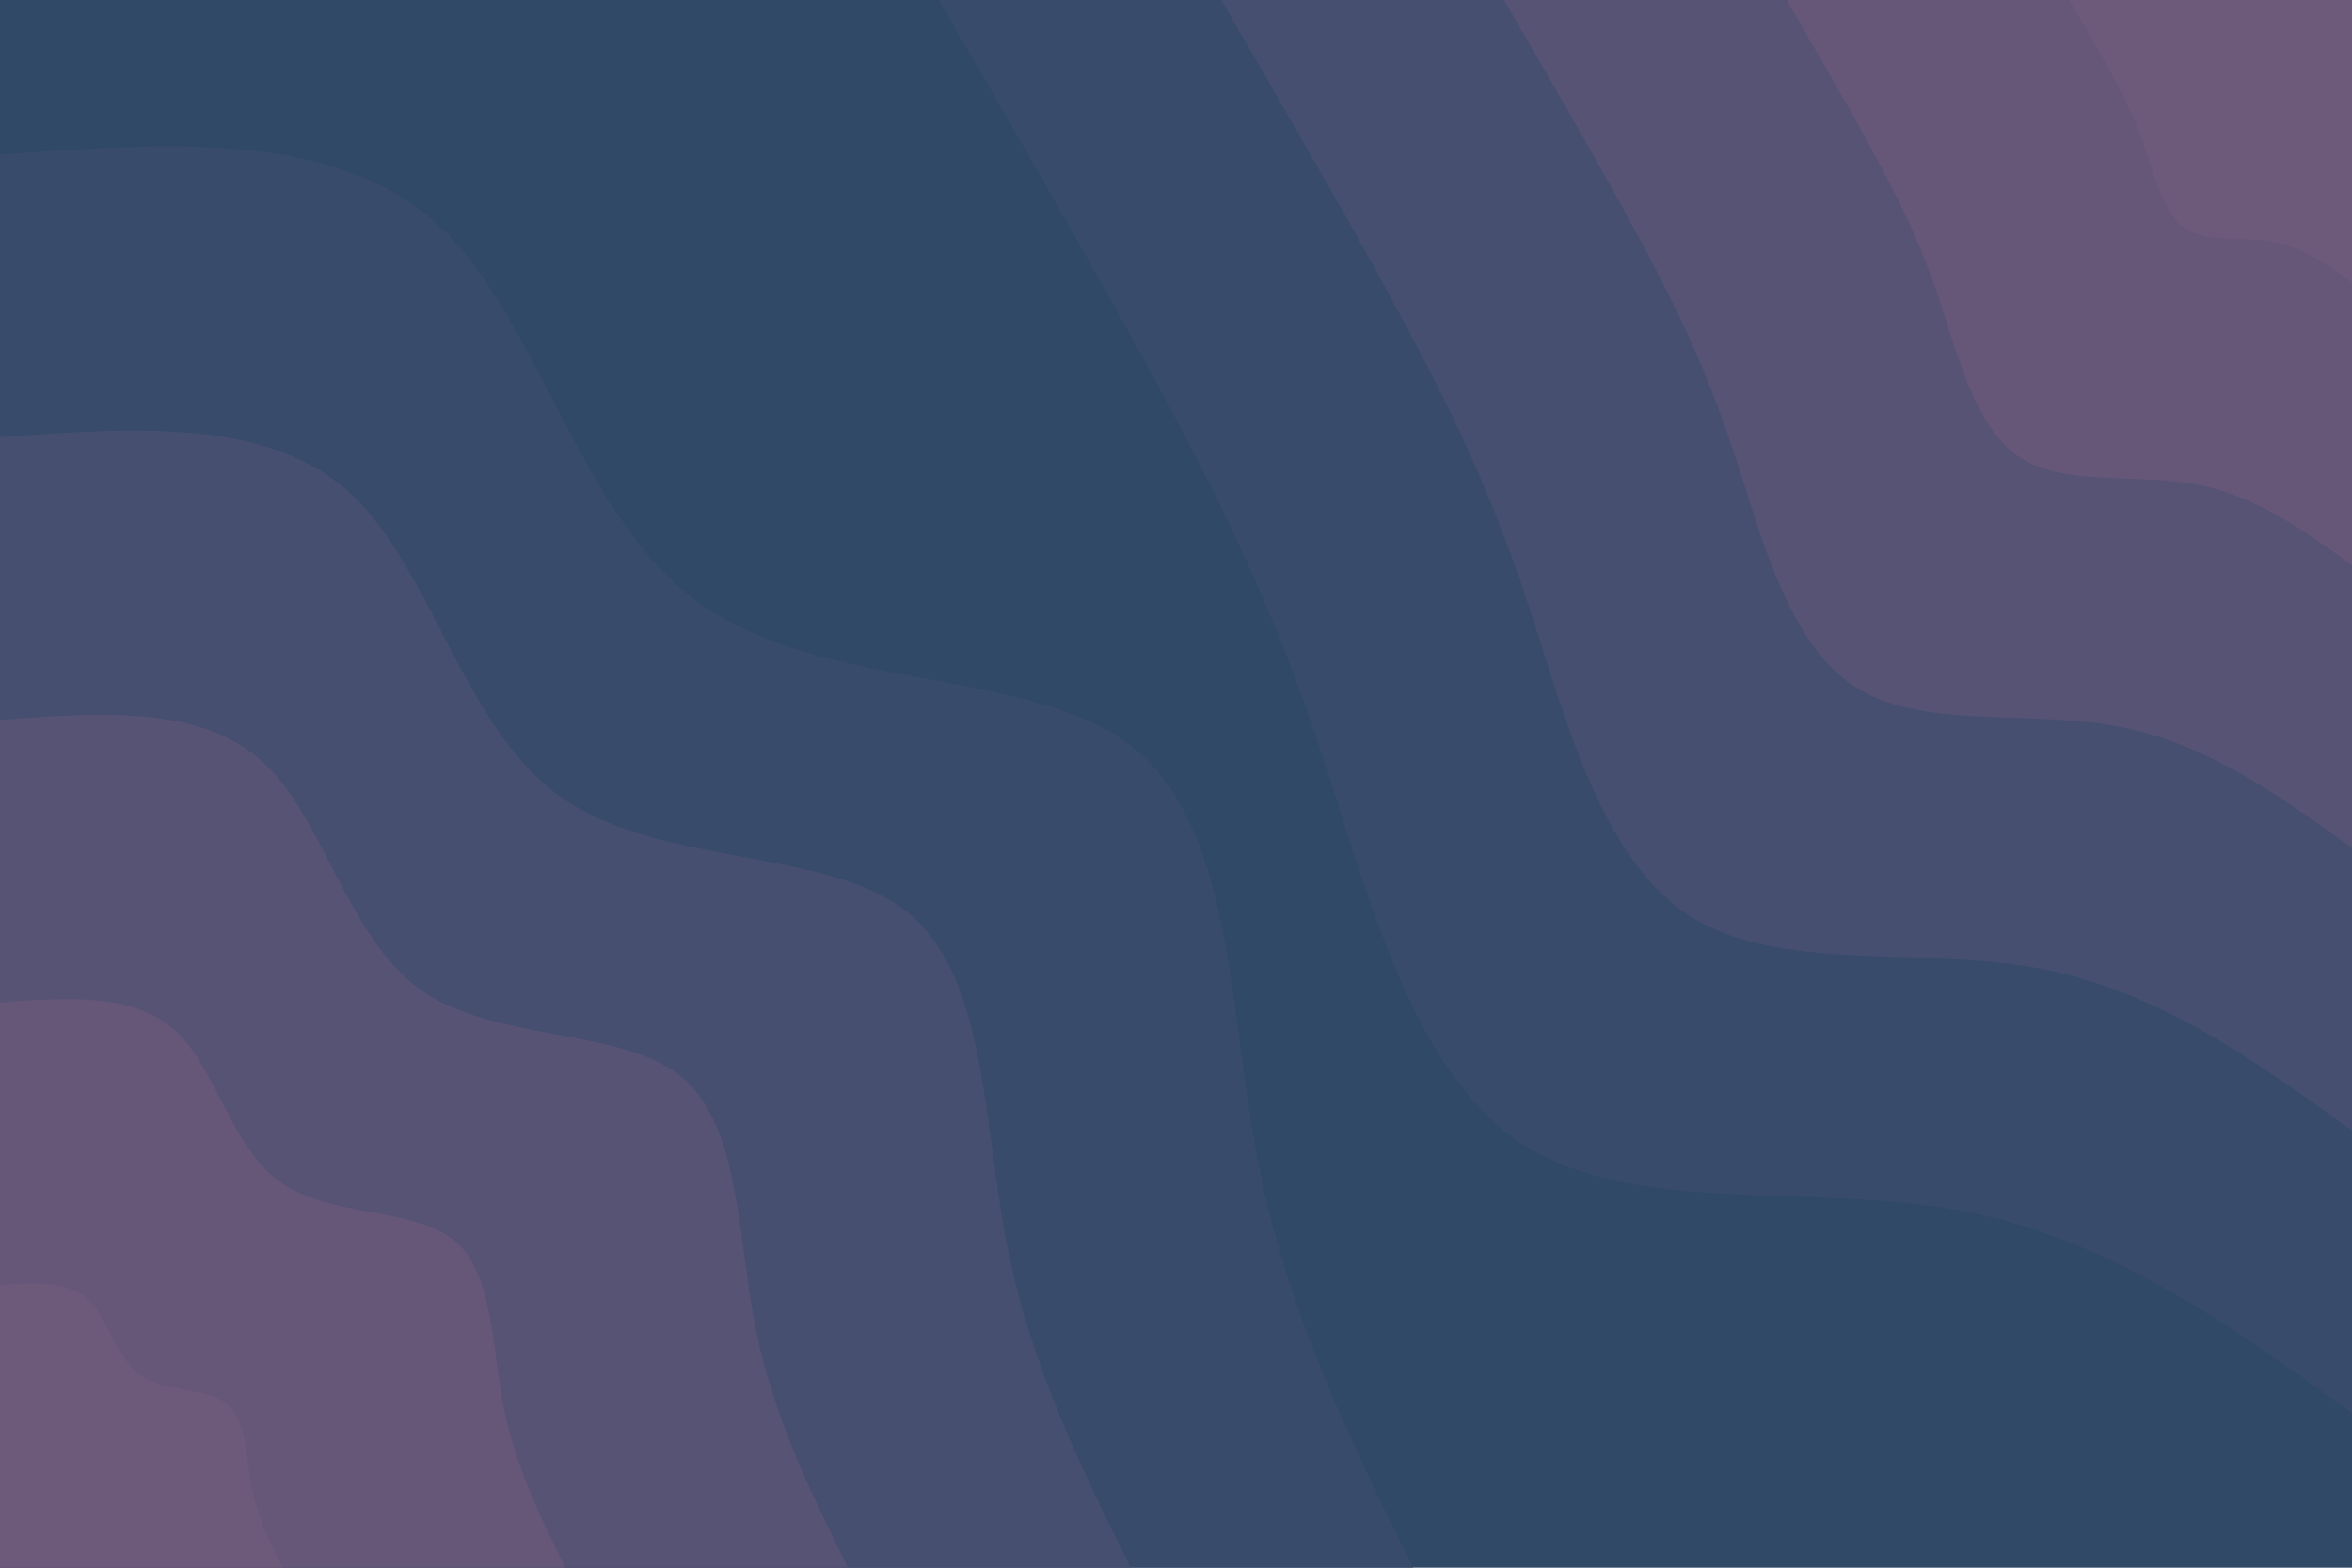 <svg id="visual" viewBox="0 0 900 600" width="900" height="600" xmlns="http://www.w3.org/2000/svg" xmlns:xlink="http://www.w3.org/1999/xlink" version="1.1"><rect x="0" y="0" width="900" height="600" fill="#304966"></rect><defs><linearGradient id="grad1_0" x1="33.3%" y1="0%" x2="100%" y2="100%"><stop offset="20%" stop-color="#6d597a" stop-opacity="1"></stop><stop offset="80%" stop-color="#6d597a" stop-opacity="1"></stop></linearGradient></defs><defs><linearGradient id="grad1_1" x1="33.3%" y1="0%" x2="100%" y2="100%"><stop offset="20%" stop-color="#6d597a" stop-opacity="1"></stop><stop offset="80%" stop-color="#5e5577" stop-opacity="1"></stop></linearGradient></defs><defs><linearGradient id="grad1_2" x1="33.3%" y1="0%" x2="100%" y2="100%"><stop offset="20%" stop-color="#4f5172" stop-opacity="1"></stop><stop offset="80%" stop-color="#5e5577" stop-opacity="1"></stop></linearGradient></defs><defs><linearGradient id="grad1_3" x1="33.3%" y1="0%" x2="100%" y2="100%"><stop offset="20%" stop-color="#4f5172" stop-opacity="1"></stop><stop offset="80%" stop-color="#404d6d" stop-opacity="1"></stop></linearGradient></defs><defs><linearGradient id="grad1_4" x1="33.3%" y1="0%" x2="100%" y2="100%"><stop offset="20%" stop-color="#304966" stop-opacity="1"></stop><stop offset="80%" stop-color="#404d6d" stop-opacity="1"></stop></linearGradient></defs><defs><linearGradient id="grad2_0" x1="0%" y1="0%" x2="66.7%" y2="100%"><stop offset="20%" stop-color="#6d597a" stop-opacity="1"></stop><stop offset="80%" stop-color="#6d597a" stop-opacity="1"></stop></linearGradient></defs><defs><linearGradient id="grad2_1" x1="0%" y1="0%" x2="66.7%" y2="100%"><stop offset="20%" stop-color="#5e5577" stop-opacity="1"></stop><stop offset="80%" stop-color="#6d597a" stop-opacity="1"></stop></linearGradient></defs><defs><linearGradient id="grad2_2" x1="0%" y1="0%" x2="66.7%" y2="100%"><stop offset="20%" stop-color="#5e5577" stop-opacity="1"></stop><stop offset="80%" stop-color="#4f5172" stop-opacity="1"></stop></linearGradient></defs><defs><linearGradient id="grad2_3" x1="0%" y1="0%" x2="66.7%" y2="100%"><stop offset="20%" stop-color="#404d6d" stop-opacity="1"></stop><stop offset="80%" stop-color="#4f5172" stop-opacity="1"></stop></linearGradient></defs><defs><linearGradient id="grad2_4" x1="0%" y1="0%" x2="66.7%" y2="100%"><stop offset="20%" stop-color="#404d6d" stop-opacity="1"></stop><stop offset="80%" stop-color="#304966" stop-opacity="1"></stop></linearGradient></defs><g transform="translate(900, 0)"><path d="M0 540.8C-46.6 507.2 -93.2 473.6 -150.5 463.2C-207.7 452.7 -275.6 465.5 -317.9 437.5C-360.2 409.6 -376.9 340.8 -394.8 286.8C-412.7 232.9 -432 193.7 -456.5 148.3C-481.1 103 -510.9 51.5 -540.8 0L0 0Z" fill="#384b6a"></path><path d="M0 432.7C-37.3 405.8 -74.6 378.9 -120.4 370.5C-166.2 362.2 -220.5 372.4 -254.3 350C-288.1 327.6 -301.5 272.6 -315.8 229.5C-330.2 186.3 -345.6 154.9 -365.2 118.7C-384.8 82.4 -408.8 41.2 -432.7 0L0 0Z" fill="#474f70"></path><path d="M0 324.5C-28 304.3 -55.9 284.2 -90.3 277.9C-124.6 271.6 -165.4 279.3 -190.7 262.5C-216.1 245.7 -226.1 204.5 -236.9 172.1C-247.6 139.7 -259.2 116.2 -273.9 89C-288.6 61.8 -306.6 30.9 -324.5 0L0 0Z" fill="#575375"></path><path d="M0 216.3C-18.6 202.9 -37.3 189.4 -60.2 185.3C-83.1 181.1 -110.2 186.2 -127.2 175C-144.1 163.8 -150.7 136.3 -157.9 114.7C-165.1 93.1 -172.8 77.5 -182.6 59.3C-192.4 41.2 -204.4 20.6 -216.3 0L0 0Z" fill="#665779"></path><path d="M0 108.2C-9.3 101.4 -18.6 94.7 -30.1 92.6C-41.5 90.5 -55.1 93.1 -63.6 87.5C-72 81.9 -75.4 68.2 -79 57.4C-82.5 46.6 -86.4 38.7 -91.3 29.7C-96.2 20.6 -102.2 10.3 -108.2 0L0 0Z" fill="#6d597a"></path></g><g transform="translate(0, 600)"><path d="M0 -540.8C63.9 -545.5 127.8 -550.1 167.1 -514.4C206.4 -478.6 221.1 -402.4 268 -368.9C314.9 -335.4 394.1 -344.5 432.8 -314.5C471.6 -284.4 470 -215.3 481.2 -156.4C492.5 -97.4 516.7 -48.7 540.8 0L0 0Z" fill="#384b6a"></path><path d="M0 -432.7C51.1 -436.4 102.3 -440.1 133.7 -411.5C165.1 -382.9 176.9 -322 214.4 -295.1C252 -268.3 315.3 -275.6 346.3 -251.6C377.3 -227.6 376 -172.2 385 -125.1C394 -77.9 413.3 -39 432.7 0L0 0Z" fill="#474f70"></path><path d="M0 -324.5C38.3 -327.3 76.7 -330.1 100.3 -308.6C123.9 -287.2 132.7 -241.5 160.8 -221.3C189 -201.2 236.4 -206.7 259.7 -188.7C282.9 -170.7 282 -129.2 288.7 -93.8C295.5 -58.5 310 -29.2 324.5 0L0 0Z" fill="#575375"></path><path d="M0 -216.3C25.6 -218.2 51.1 -220 66.9 -205.7C82.6 -191.4 88.4 -161 107.2 -147.6C126 -134.2 157.6 -137.8 173.1 -125.8C188.6 -113.8 188 -86.1 192.5 -62.5C197 -39 206.7 -19.5 216.3 0L0 0Z" fill="#665779"></path><path d="M0 -108.2C12.8 -109.1 25.6 -110 33.4 -102.9C41.3 -95.7 44.2 -80.5 53.6 -73.8C63 -67.1 78.8 -68.9 86.6 -62.9C94.3 -56.9 94 -43.1 96.2 -31.3C98.5 -19.5 103.3 -9.7 108.2 0L0 0Z" fill="#6d597a"></path></g></svg>